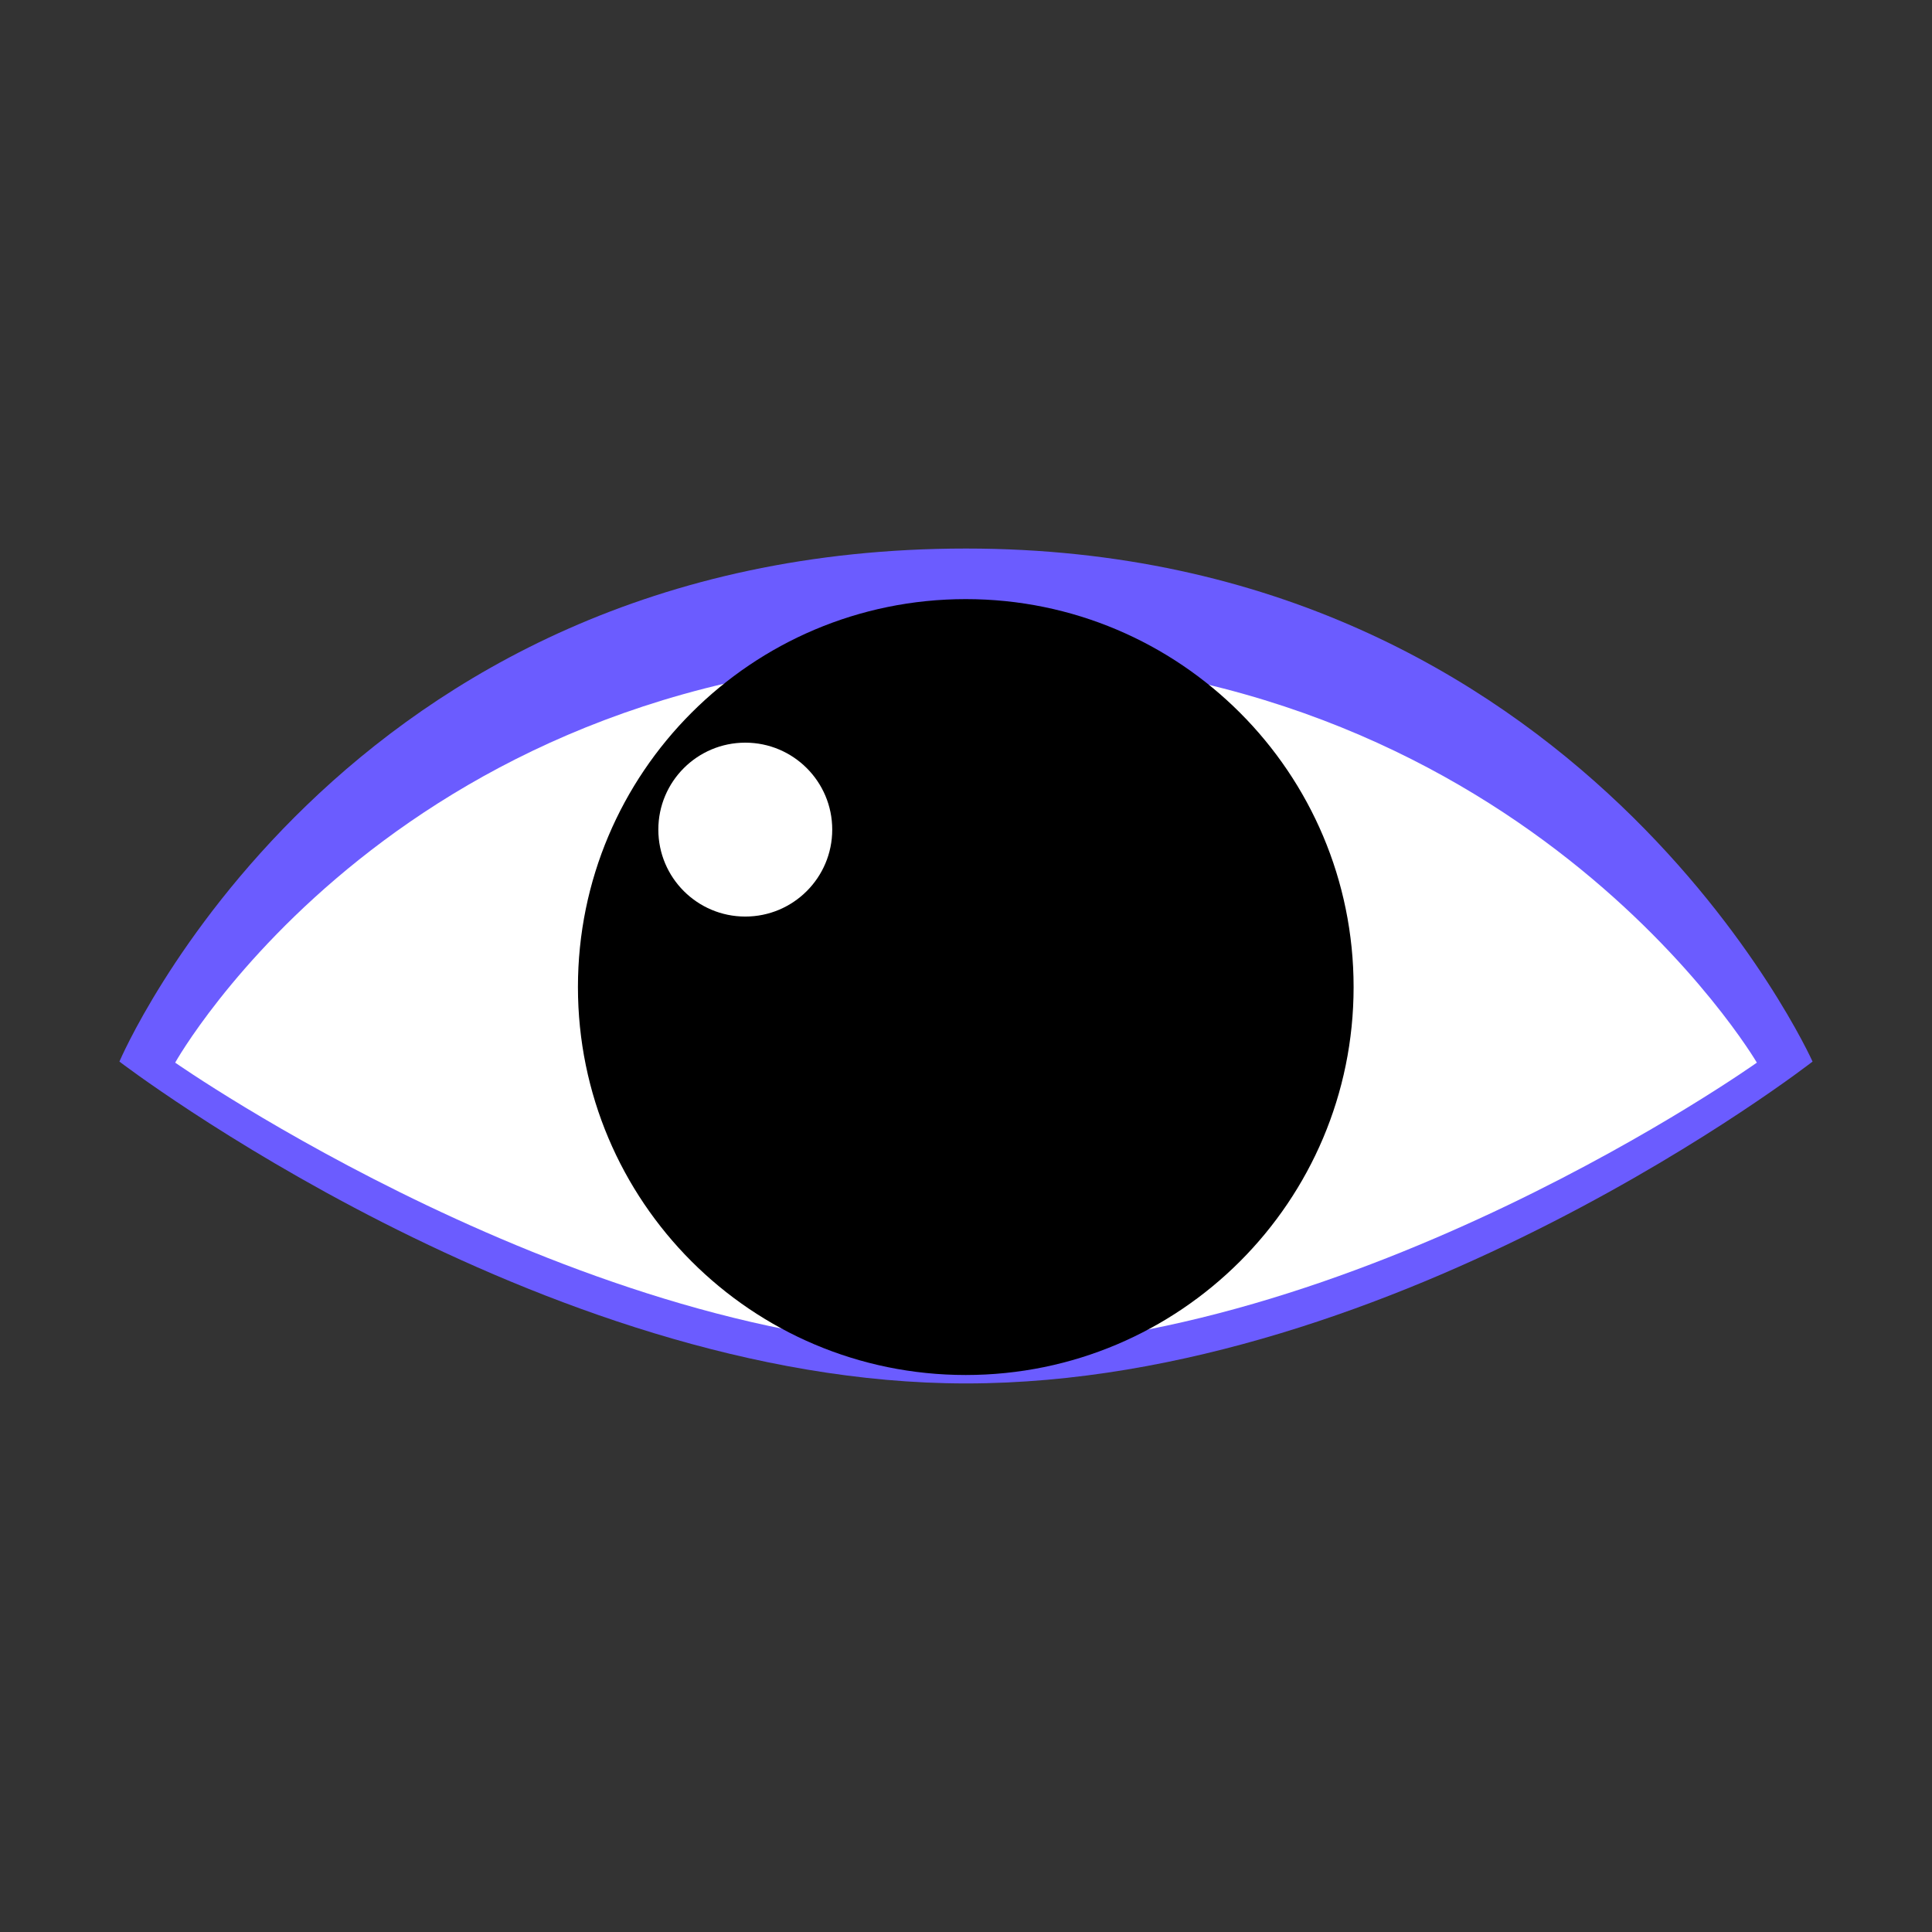 <?xml version="1.0"?>
<svg
    xmlns:rdf="http://www.w3.org/1999/02/22-rdf-syntax-ns#"
    xmlns="http://www.w3.org/2000/svg"
    xmlns:cc="http://creativecommons.org/ns#"
    xmlns:dc="http://purl.org/dc/elements/1.1/"
    xmlns:svg="http://www.w3.org/2000/svg"
    xmlns:inkscape="http://www.inkscape.org/namespaces/inkscape"
    xmlns:sodipodi="http://sodipodi.sourceforge.net/DTD/sodipodi-0.dtd"
    xmlns:ns1="http://sozi.baierouge.fr"
    xmlns:xlink="http://www.w3.org/1999/xlink"
    id="svg2"
    viewBox="0 0 512 512"
    version="1.1"
  >
  <rect x="0" y="0" width="512" height="512" fill="#333333" stroke="none"/>
  <g
      id="layer1"
      transform="translate(0 -540.36)"
    >
    <g
        id="g3797"
        transform="translate(-1.439 1.439)"
      >
      <path
          id="path2987"
          d="m33.085 279.89s57.693-135.96 224.35-135.96c163.35-0 224.35 135.96 224.35 135.96s-109.55 85.296-224.35 85.296c-112.95 0-224.35-85.296-224.35-85.296z"
          transform="translate(0 540.36)"
          fill="#6b5cff"
      />
      <path
          id="path2987-4"
          d="m47.863 820.53s60.047-107.58 209.58-107.58c146.56-0 209.58 107.58 209.58 107.58s-106.57 75.712-209.58 75.712c-101.34 0-209.58-75.712-209.58-75.712z"
          fill="#fff"
      />
      <path
          id="path3793"
          d="m302.75 165.84c0 40.528-35.95 73.382-80.297 73.382s-80.297-32.854-80.297-73.382 35.95-73.382 80.297-73.382 80.297 32.854 80.297 73.382z"
          fill-rule="evenodd"
          fill="#000"
          transform="matrix(1.28 0 0 1.401 -27.362 568.16)"
      />
      <path
          id="path3795"
          d="m182.11 133.18c0 11.882-9.633 21.515-21.515 21.515s-21.515-9.633-21.515-21.515 9.633-21.515 21.515-21.515 21.515 9.633 21.515 21.515z"
          fill-rule="evenodd"
          transform="matrix(1.071 0 0 1.071 26.949 616.14)"
          fill="#fff"
      />
    </g
    >
  </g
  >
</svg
>
